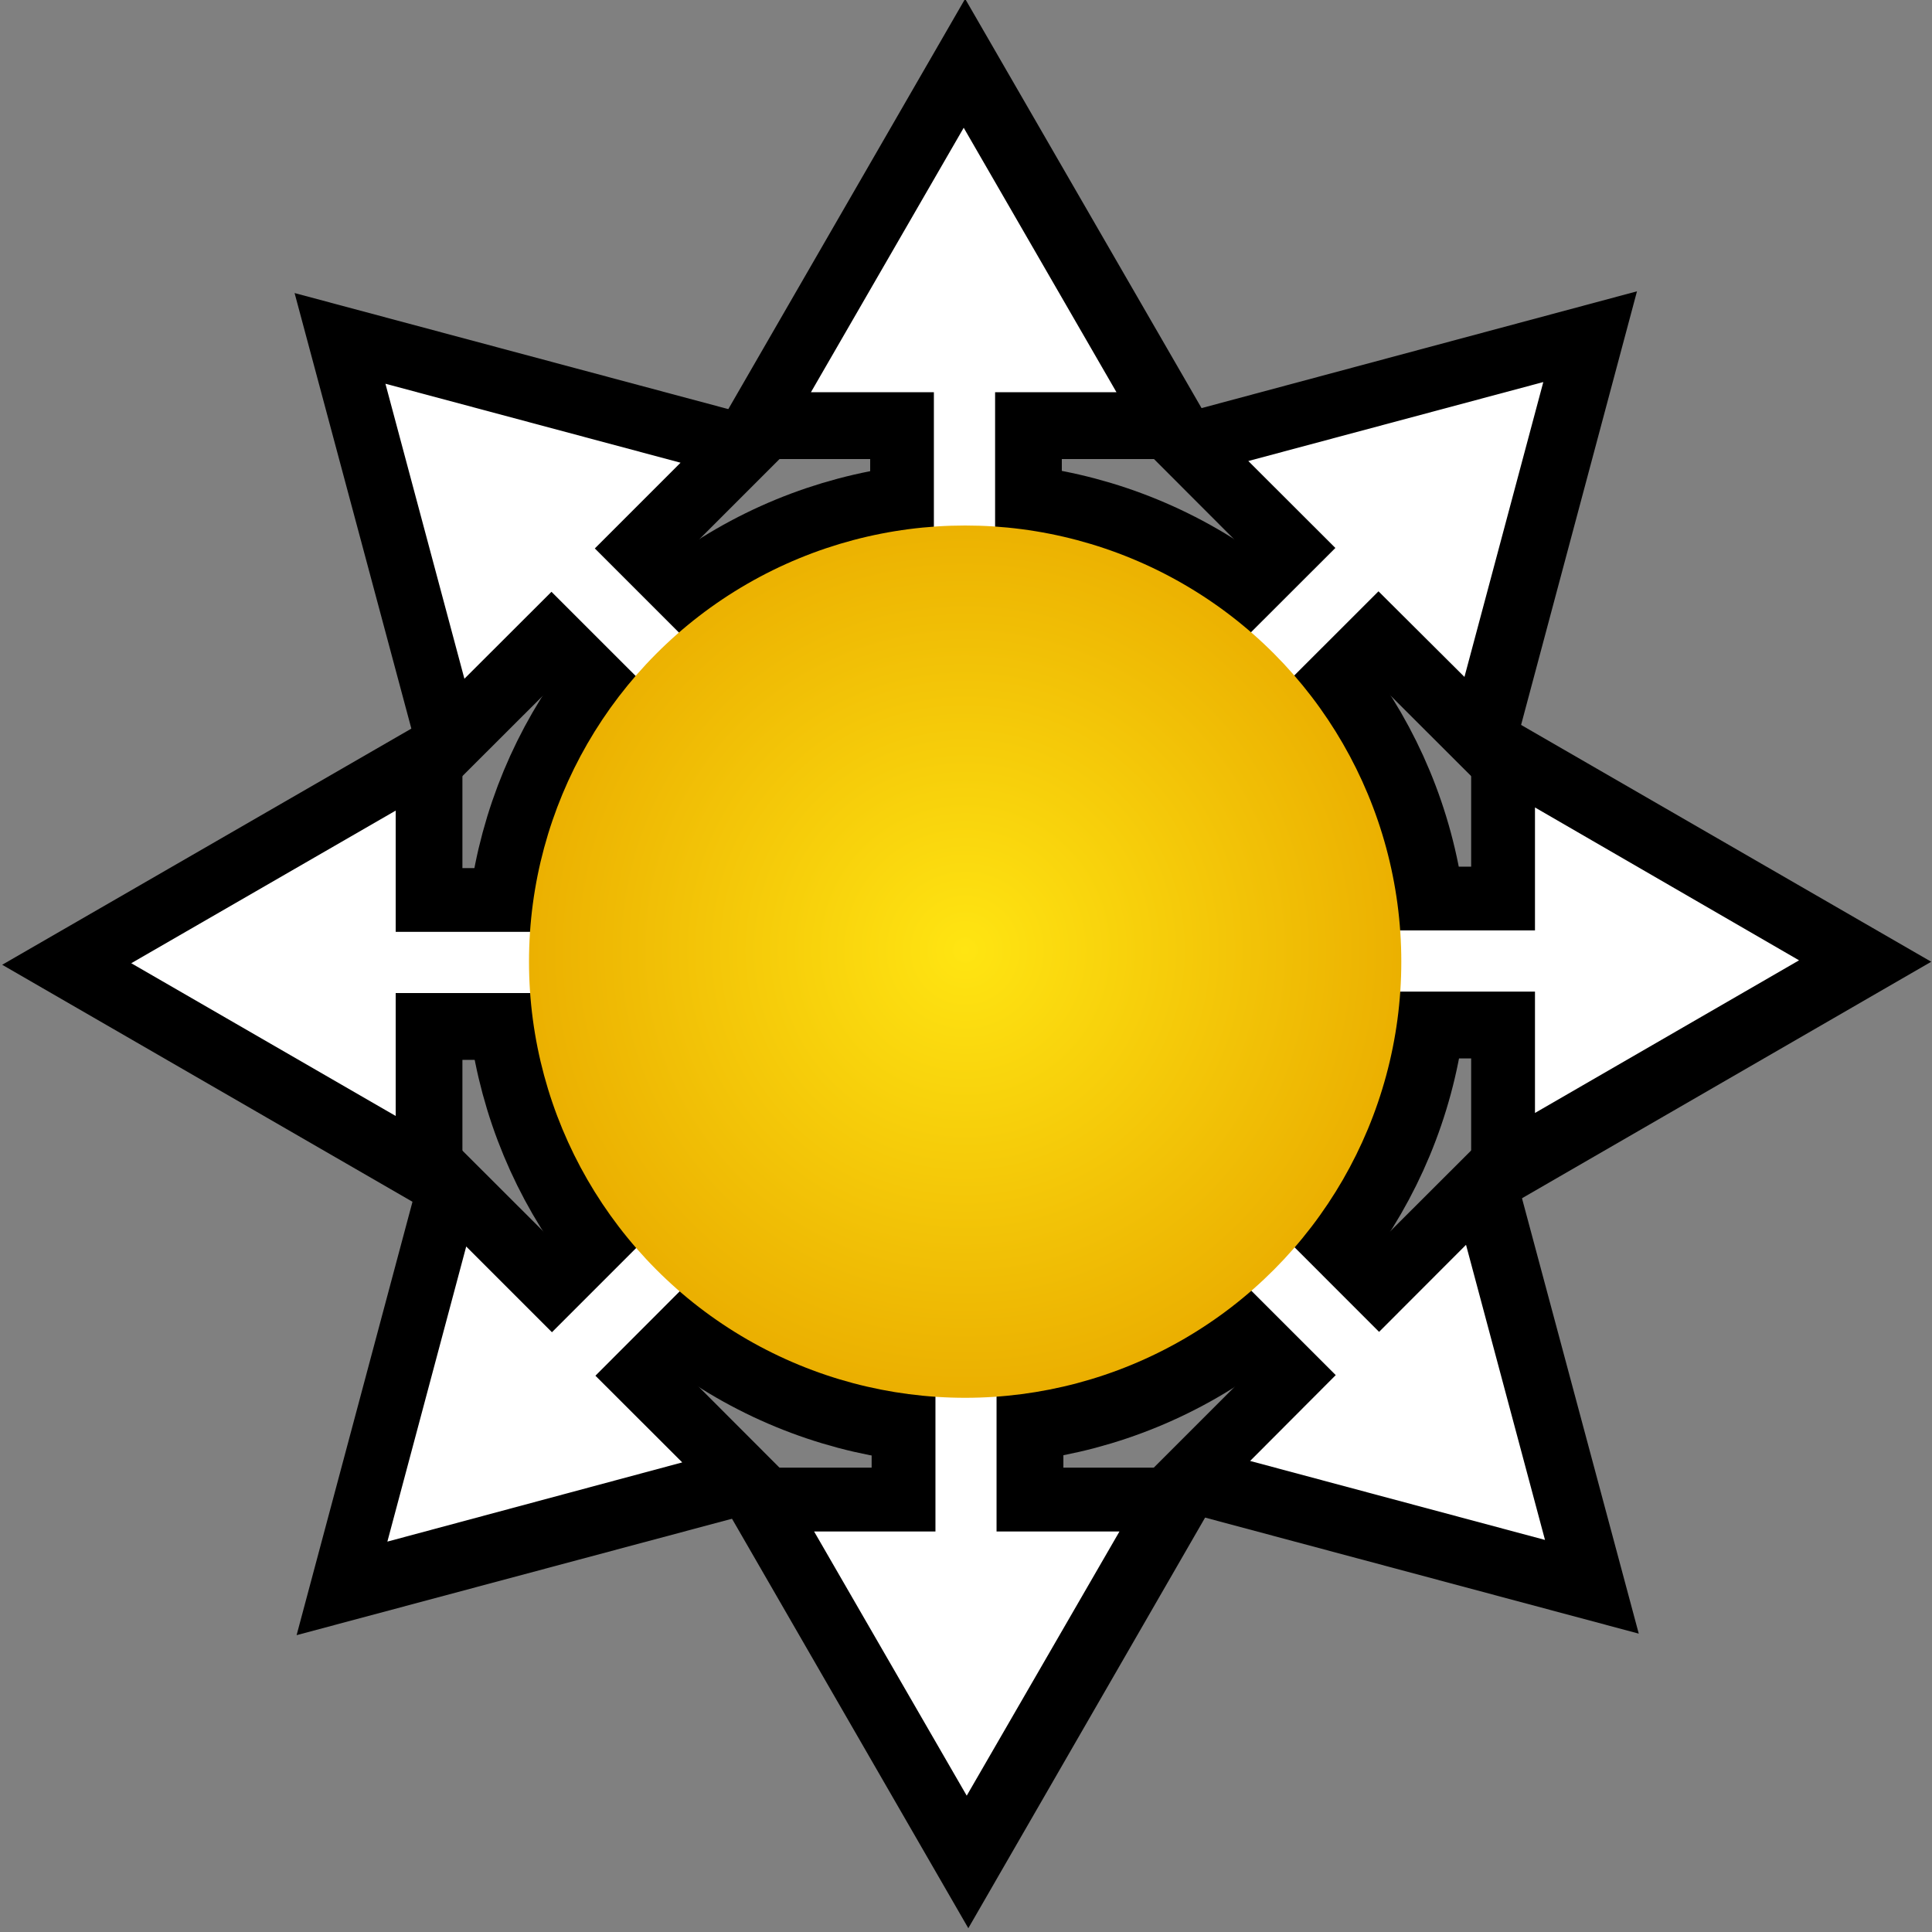 <?xml version="1.0" encoding="utf-8"?>
<!-- Generator: Adobe Illustrator 15.1.0, SVG Export Plug-In . SVG Version: 6.00 Build 0)  -->
<!DOCTYPE svg PUBLIC "-//W3C//DTD SVG 1.0//EN" "http://www.w3.org/TR/2001/REC-SVG-20010904/DTD/svg10.dtd">
<svg version="1.0" id="Layer_1" xmlns="http://www.w3.org/2000/svg" xmlns:xlink="http://www.w3.org/1999/xlink" x="0px" y="0px"
	 width="16px" height="16px" viewBox="0 0 16 16" enable-background="new 0 0 16 16" xml:space="preserve">
<rect x="0" y="0" width="16" height="16" fill="#808080" stroke="none"/>
<g>
	<polygon fill="#FFFFFF" stroke="#000000" stroke-width="1.081" stroke-miterlimit="10" points="9.258,3.261 7.993,1.071 
		6.729,3.261 7.747,3.261 7.747,6.023 8.253,6.023 8.253,3.261 	"/>
	<polygon fill="#FFFFFF" stroke="#000000" stroke-width="1.081" stroke-miterlimit="10" points="14.913,7.965 12.724,6.701 
		12.724,7.718 9.961,7.718 9.961,8.225 12.724,8.225 12.724,9.23 	"/>
	<polygon fill="#FFFFFF" stroke="#000000" stroke-width="1.081" stroke-miterlimit="10" points="8.266,12.695 8.266,9.934 
		7.759,9.934 7.759,12.695 6.754,12.695 8.019,14.887 9.283,12.695 	"/>
	<polygon fill="#FFFFFF" stroke="#000000" stroke-width="1.081" stroke-miterlimit="10" points="6.051,7.73 3.289,7.73 
		3.289,6.726 1.099,7.99 3.289,9.255 3.289,8.237 6.051,8.237 	"/>
	<polygon fill="#FFFFFF" stroke="#000000" stroke-width="1.081" stroke-miterlimit="10" points="12.793,3.177 10.351,3.832 
		11.069,4.551 9.117,6.504 9.476,6.862 11.43,4.911 12.14,5.62 	"/>
	<polygon fill="#FFFFFF" stroke="#000000" stroke-width="1.081" stroke-miterlimit="10" points="12.807,12.765 12.152,10.323 
		11.433,11.041 9.479,9.089 9.122,9.447 11.073,11.401 10.363,12.111 	"/>
	<polygon fill="#FFFFFF" stroke="#000000" stroke-width="1.081" stroke-miterlimit="10" points="6.896,9.452 6.536,9.094 
		4.583,11.045 3.873,10.336 3.22,12.778 5.662,12.125 4.942,11.404 	"/>
	<polygon fill="#FFFFFF" stroke="#000000" stroke-width="1.081" stroke-miterlimit="10" points="6.891,6.508 4.938,4.555 
		5.648,3.845 3.204,3.191 3.859,5.634 4.58,4.914 6.533,6.867 	"/>
	<radialGradient id="SVGID_1_" cx="8.006" cy="7.883" r="3.843" gradientUnits="userSpaceOnUse">
		<stop  offset="0" style="stop-color:#FFE512"/>
		<stop  offset="1" style="stop-color:#EAAD00"/>
	</radialGradient>
	<circle fill="url(#SVGID_1_)" stroke="#000000" stroke-width="1.081" stroke-miterlimit="10" cx="8.006" cy="7.977" r="3.612"/>
</g>
<g>
	<polygon fill="#FFFFFF" points="9.246,3.248 7.981,1.058 6.716,3.248 7.734,3.248 7.734,6.01 8.241,6.01 8.241,3.248 	"/>
	<polygon fill="#FFFFFF" points="14.899,7.953 12.712,6.687 12.712,7.705 9.948,7.705 9.948,8.212 12.712,8.212 12.712,9.217 	"/>
	<polygon fill="#FFFFFF" points="8.253,12.683 8.253,9.919 7.747,9.919 7.747,12.683 6.742,12.683 8.006,14.871 9.271,12.683 	"/>
	<polygon fill="#FFFFFF" points="6.04,7.717 3.277,7.717 3.277,6.713 1.087,7.977 3.277,9.242 3.277,8.224 6.04,8.224 	"/>
	<polygon fill="#FFFFFF" points="12.781,3.164 10.338,3.818 11.059,4.538 9.104,6.491 9.463,6.849 11.416,4.897 12.128,5.606 	"/>
	<polygon fill="#FFFFFF" points="12.795,12.753 12.141,10.309 11.421,11.03 9.468,9.076 9.108,9.435 11.062,11.388 10.353,12.099 	
		"/>
	<polygon fill="#FFFFFF" points="6.884,9.438 6.524,9.08 4.571,11.033 3.861,10.323 3.208,12.767 5.65,12.111 4.931,11.393 	"/>
	<polygon fill="#FFFFFF" points="6.879,6.495 4.926,4.542 5.636,3.832 3.192,3.178 3.846,5.621 4.567,4.901 6.52,6.853 	"/>
	<radialGradient id="SVGID_2_" cx="7.993" cy="7.869" r="3.843" gradientUnits="userSpaceOnUse">
		<stop  offset="0" style="stop-color:#FFE512"/>
		<stop  offset="1" style="stop-color:#EAAD00"/>
	</radialGradient>
	<circle fill="url(#SVGID_2_)" cx="7.993" cy="7.964" r="3.612"/>
</g>
</svg>
